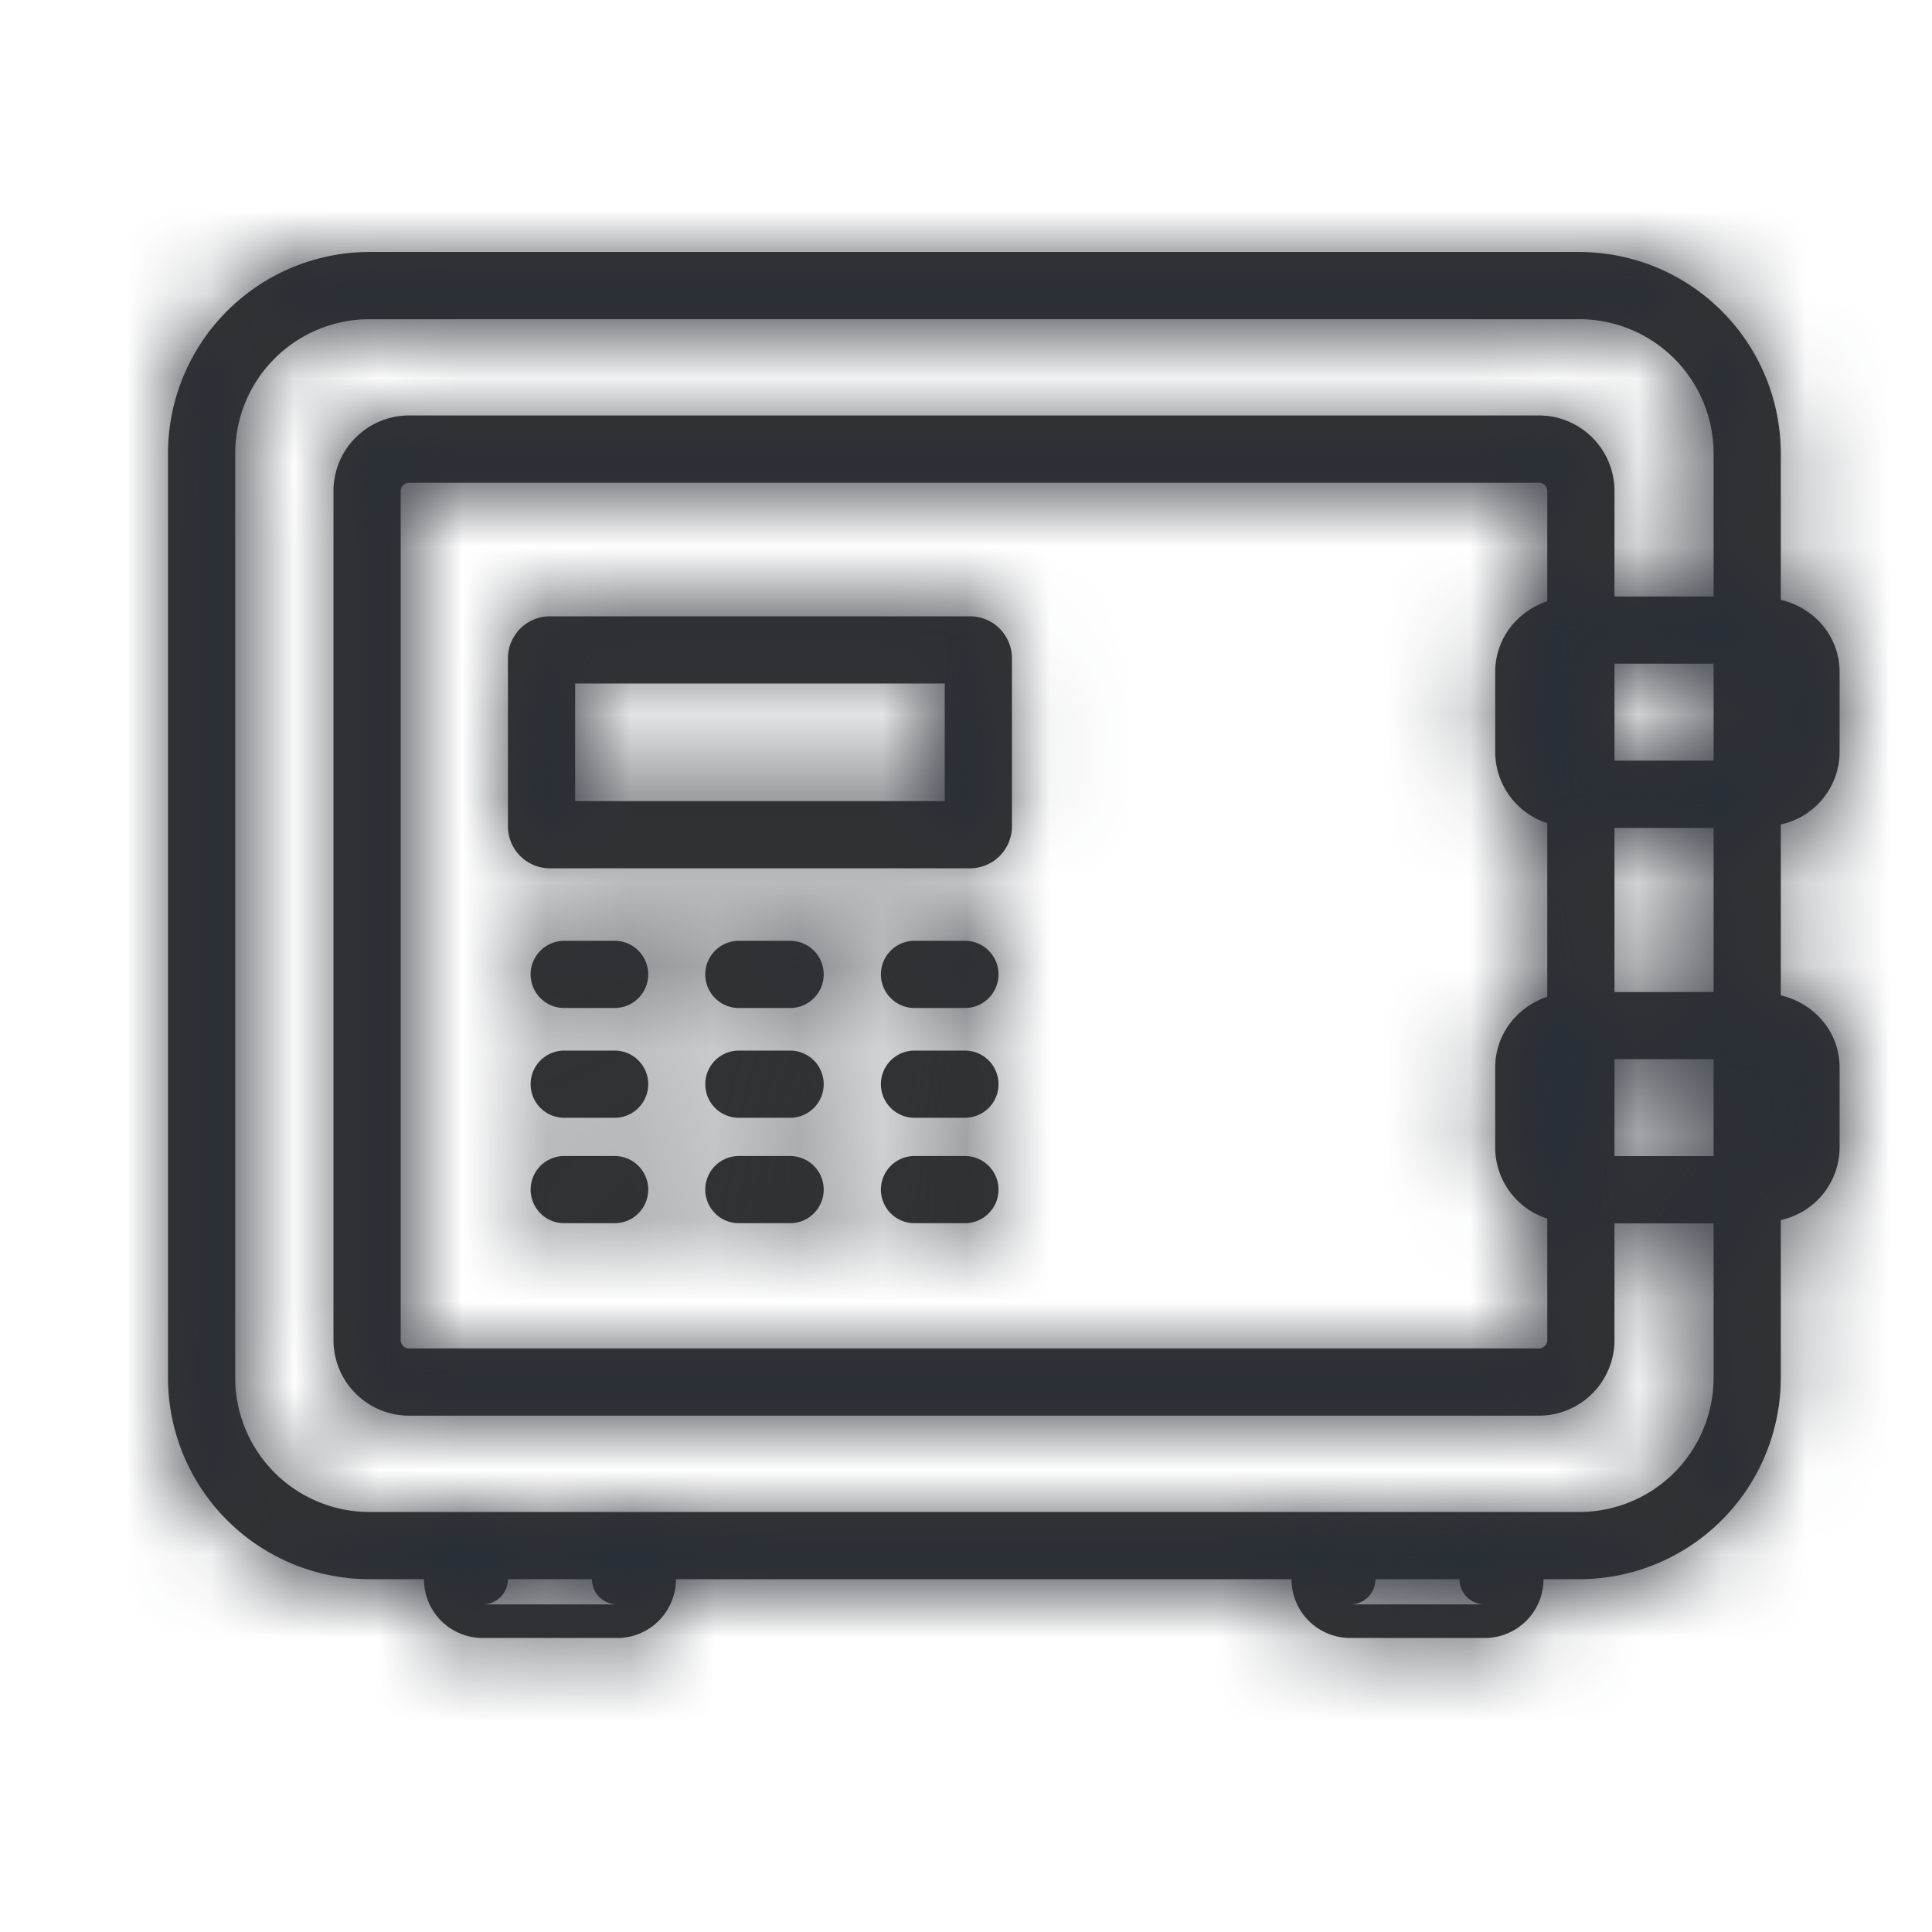 <svg width="23" height="23" xmlns="http://www.w3.org/2000/svg" xmlns:xlink="http://www.w3.org/1999/xlink"><defs><path d="M21.9 8.955a.887.887 0 0 1-.7.86v2.035c.398.093.7.433.7.86v.954a.888.888 0 0 1-.7.86V16.4a2.4 2.4 0 0 1-2.4 2.4h-.425a.7.7 0 0 1-.7.7h-1.6a.7.7 0 0 1-.7-.7H8.047a.7.7 0 0 1-.7.7h-1.6a.7.7 0 0 1-.7-.7H4.4A2.4 2.4 0 0 1 2 16.4v-11A2.4 2.4 0 0 1 4.4 3h14.4a2.4 2.4 0 0 1 2.4 2.4v1.741c.398.093.7.434.7.86v.954zM20.4 16.4v-1.836h-1.18v1.389a.9.9 0 0 1-.9.9H4.87a.9.9 0 0 1-.9-.9V5.846a.9.9 0 0 1 .9-.9h13.45a.9.9 0 0 1 .9.9v1.255h1.18V5.4a1.6 1.6 0 0 0-1.6-1.6H4.4a1.6 1.6 0 0 0-1.6 1.6v11A1.6 1.6 0 0 0 4.4 18h14.4a1.6 1.6 0 0 0 1.6-1.6zm-2.725 2.7a.3.3 0 0 1-.3-.3h-1a.3.3 0 0 1-.3.3h1.6zm-10.328 0a.3.3 0 0 1-.3-.3h-1a.3.3 0 0 1-.3.3h1.6zM19.22 9.055h1.18V7.901h-1.18v1.154zm0 2.755h1.18V9.856h-1.18v1.954zm0 1.953h1.18v-1.154h-1.18v1.154zm-.8-6.606V5.846a.099.099 0 0 0-.1-.099H4.87a.1.1 0 0 0-.1.099v10.107a.1.1 0 0 0 .1.1h13.45a.1.1 0 0 0 .1-.1v-1.446a.89.89 0 0 1-.62-.843v-.954c0-.398.263-.725.62-.844V9.799a.892.892 0 0 1-.62-.844v-.954c0-.398.263-.725.62-.844zM7.317 11.2a.4.4 0 1 1 0 .8h-.6a.4.4 0 1 1 0-.8h.6zm0 1.307a.4.4 0 1 1 0 .8h-.6a.4.4 0 1 1 0-.8h.6zm0 1.255a.4.4 0 1 1 0 .8h-.6a.4.4 0 1 1 0-.8h.6zM9.406 11.2a.4.4 0 1 1 0 .8h-.61a.4.4 0 1 1 0-.8h.61zm0 1.307a.4.4 0 1 1 0 .8h-.61a.4.4 0 1 1 0-.8h.61zm0 1.255a.4.4 0 1 1 0 .8h-.61a.4.4 0 1 1 0-.8h.61zm2.081-2.562a.4.4 0 1 1 0 .8h-.6a.4.4 0 1 1 0-.8h.6zm0 1.307a.4.4 0 1 1 0 .8h-.6a.4.4 0 1 1 0-.8h.6zm0 1.255a.4.4 0 1 1 0 .8h-.6a.4.4 0 1 1 0-.8h.6zm.06-6.425a.5.5 0 0 1 .5.5v2a.5.5 0 0 1-.5.5h-5a.5.5 0 0 1-.5-.5v-2a.5.5 0 0 1 .5-.5h5zm-4.7 2.2h4.4v-1.4h-4.4v1.4z" id="a"/></defs><g fill="none" fill-rule="evenodd"><mask id="b" fill="#fff"><use xlink:href="#a"/></mask><use fill="#333" xlink:href="#a"/><g mask="url(#b)" fill="#292F37"><path d="M0 0h23v23H0z"/></g></g></svg>
